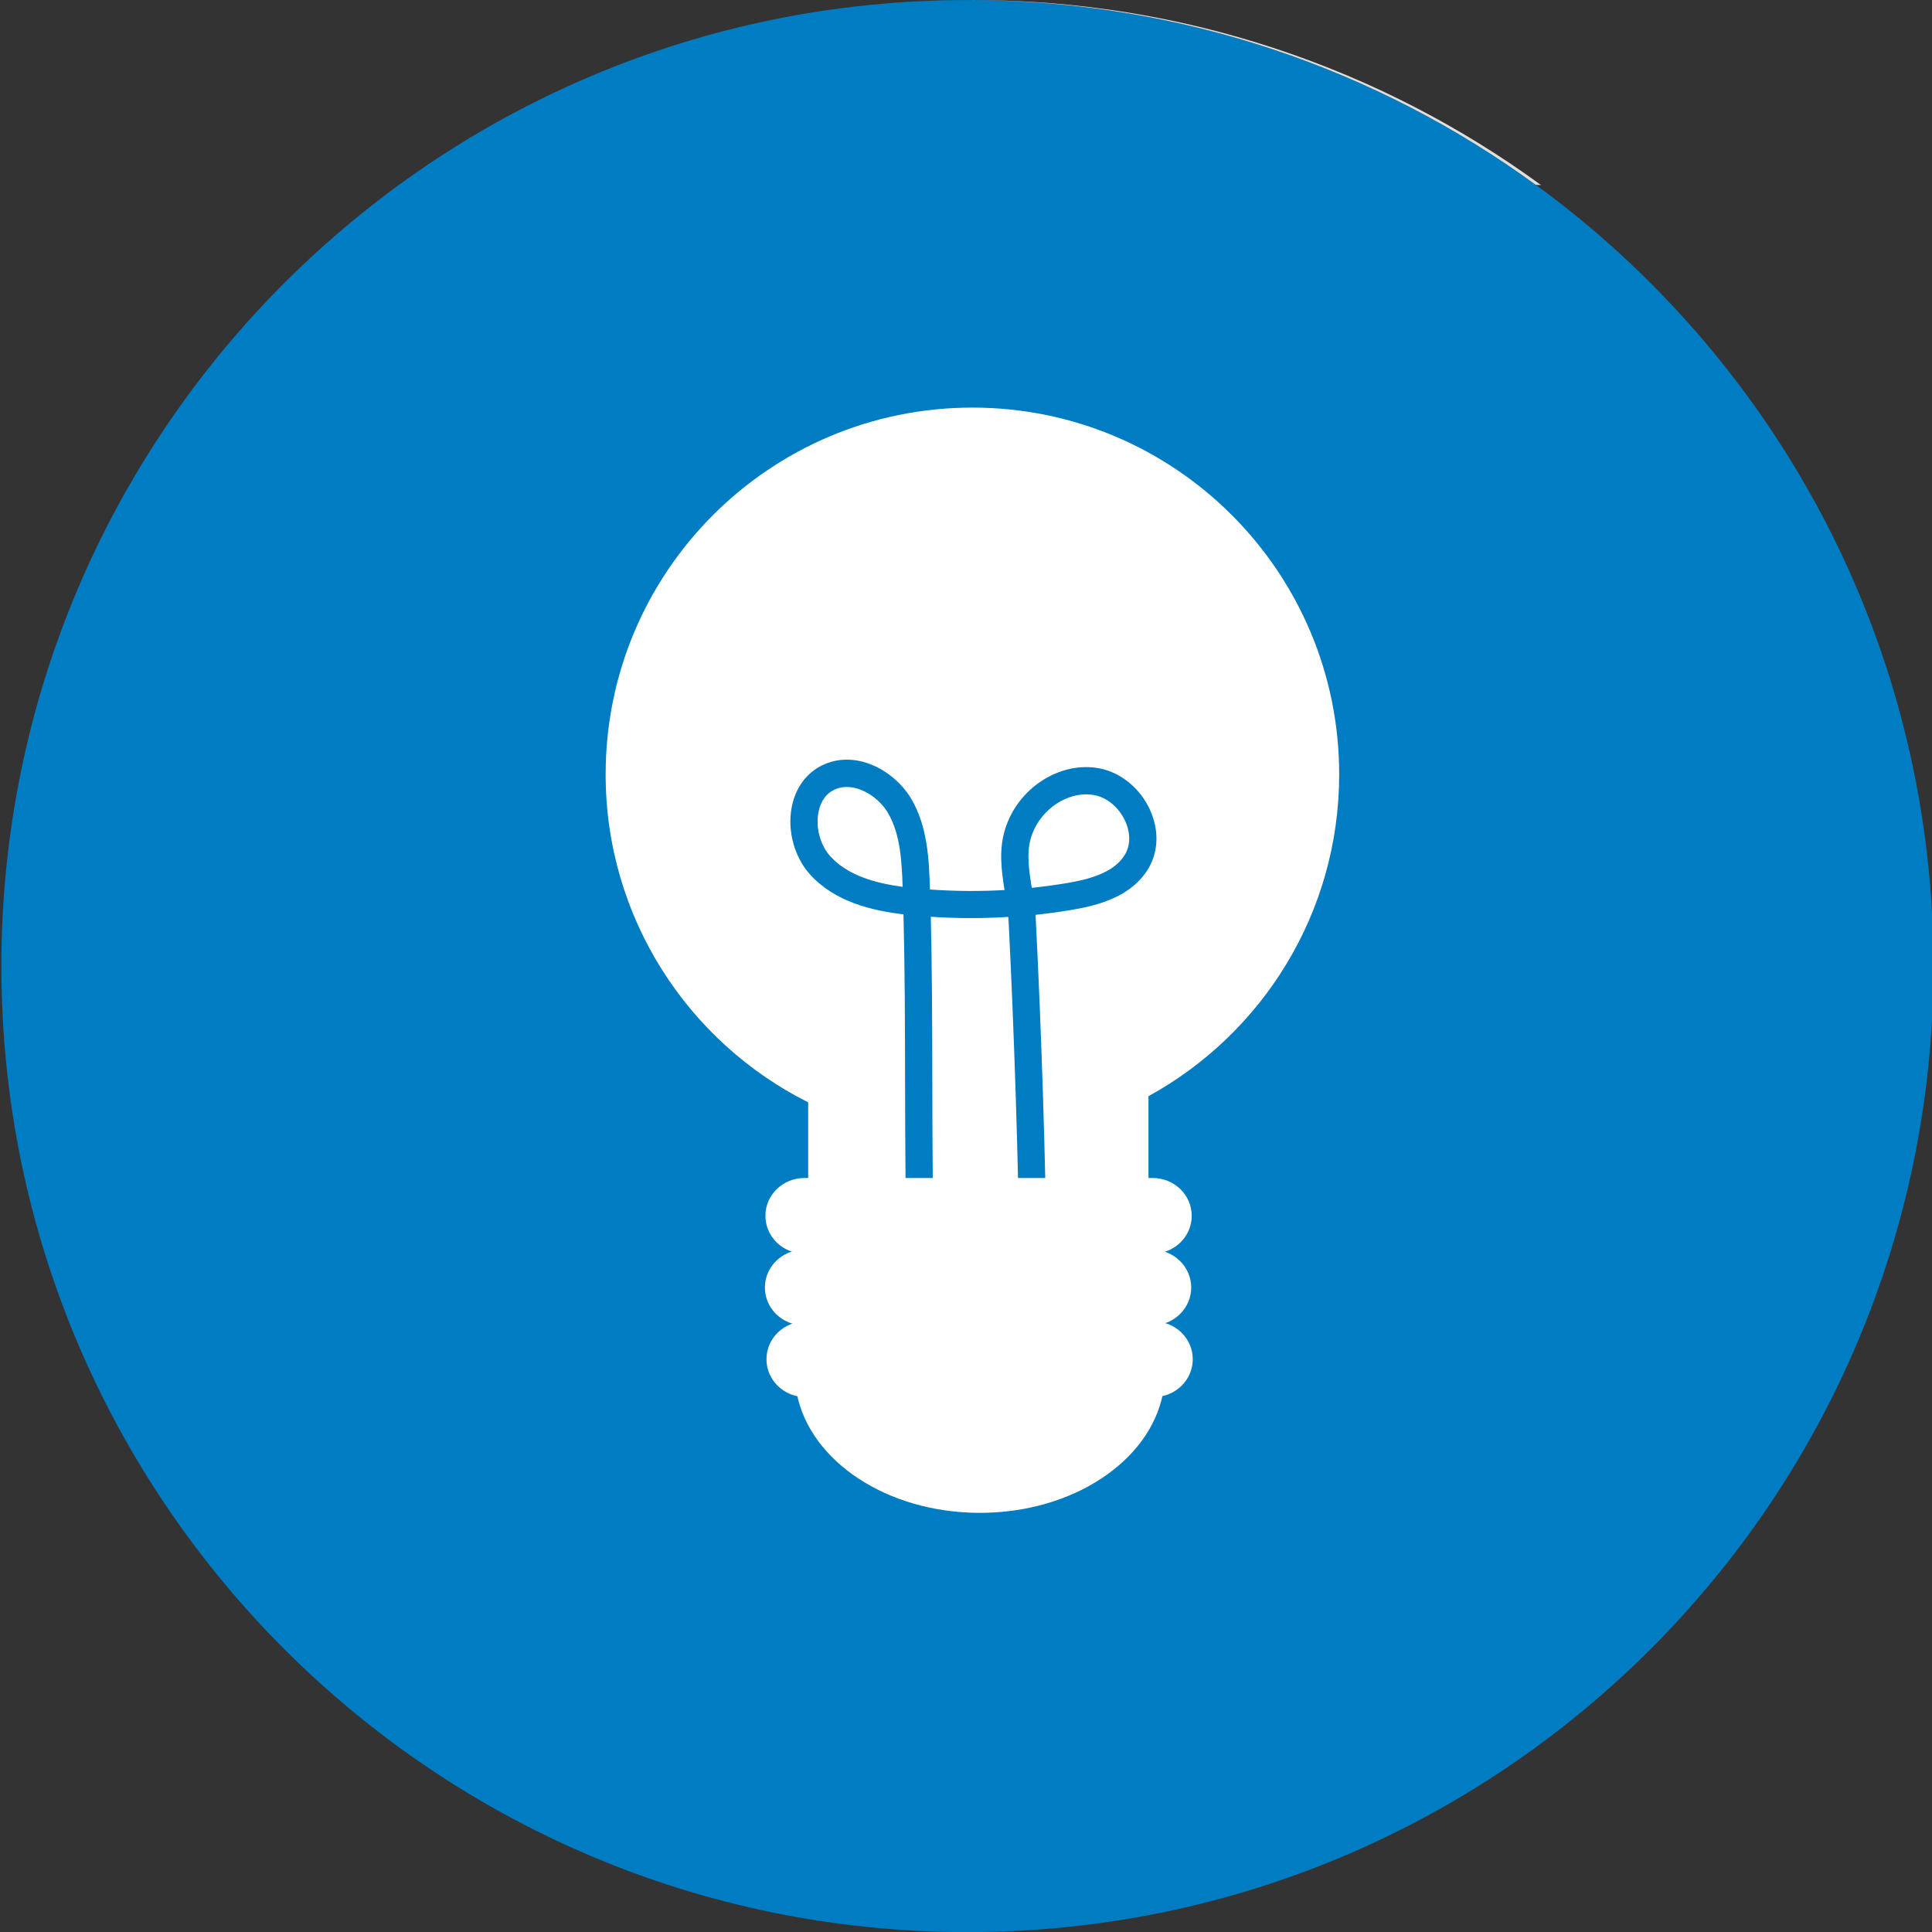 <?xml version="1.0" encoding="UTF-8" standalone="no"?>
<!DOCTYPE svg PUBLIC "-//W3C//DTD SVG 1.1//EN" "http://www.w3.org/Graphics/SVG/1.1/DTD/svg11.dtd">
<svg width="100%" height="100%" viewBox="0 0 2061 2061" version="1.1" xmlns="http://www.w3.org/2000/svg" xmlns:xlink="http://www.w3.org/1999/xlink" xml:space="preserve" xmlns:serif="http://www.serif.com/" style="fill-rule:evenodd;clip-rule:evenodd;stroke-linejoin:round;stroke-miterlimit:2;">
    <rect x="0" y="0" width="2061" height="2061" fill="#333333" stroke="none"/>
    <g transform="matrix(1,0,0,1,-12955.9,-7016.2)">
        <g transform="matrix(4.167,0,0,4.167,-5346.41,6510.46)">
            <path d="M4887.18,368.689C4887.18,505.275 4776.45,616 4639.86,616C4503.28,616 4392.55,505.275 4392.55,368.689C4392.55,232.102 4503.28,121.378 4639.86,121.378C4776.45,121.378 4887.18,232.102 4887.18,368.689Z" style="fill:rgb(0,124,194);fill-rule:nonzero;"/>
        </g>
        <g transform="matrix(4.167,0,0,4.167,-5346.41,6510.46)">
            <path d="M4786.71,168.74C4786.26,168.721 4785.81,168.702 4785.36,168.684C4744.75,139.089 4694.79,121.567 4640.74,121.38L4641.13,121.38C4695.55,121.38 4745.87,138.96 4786.71,168.74Z" style="fill:rgb(223,223,222);fill-rule:nonzero;"/>
        </g>
        <g transform="matrix(4.167,0,0,4.167,-5346.41,6510.46)">
            <path d="M4735.04,319.608C4735.04,267.751 4693,225.712 4641.15,225.712C4589.29,225.712 4547.25,267.751 4547.25,319.608C4547.25,356.345 4568.36,388.149 4599.1,403.574L4599.1,425.024C4599.1,430.116 4603.08,434.239 4607.99,434.239L4677.33,434.239C4682.24,434.239 4686.22,430.116 4686.22,425.024L4686.22,401.992C4715.32,386.04 4735.04,355.129 4735.04,319.608Z" style="fill:white;fill-rule:nonzero;"/>
        </g>
        <g transform="matrix(4.167,0,0,4.167,-5346.41,6510.46)">
            <path d="M4608.96,322.836C4607.84,322.836 4606.74,323.063 4605.72,323.566C4603.07,324.874 4602.08,327.446 4601.72,329.373C4600.98,333.28 4602.22,337.799 4604.79,340.617C4609.4,345.65 4616.71,347.518 4623.28,348.396C4623.06,342.052 4622.75,334.932 4619.5,329.439C4617.35,325.805 4613,322.836 4608.96,322.836ZM4670.25,324.722C4664.24,324.722 4658.1,329.354 4656.16,335.745C4654.95,339.693 4655.6,344.05 4656.34,348.66C4659.29,348.352 4662.23,347.956 4665.16,347.471C4670.73,346.549 4677.48,344.871 4680.26,340.042C4681.63,337.66 4681.63,334.571 4680.26,331.567C4678.68,328.11 4675.67,325.566 4672.41,324.928C4671.7,324.789 4670.97,324.722 4670.25,324.722ZM4628.01,451.066C4626.14,451.066 4624.59,449.585 4624.53,447.703C4623.98,432.165 4623.94,414.862 4623.91,398.129C4623.88,383.817 4623.85,369.087 4623.5,355.449C4615.43,354.482 4606,352.267 4599.65,345.319C4595.61,340.896 4593.73,334.131 4594.87,328.083C4595.8,323.153 4598.56,319.328 4602.64,317.314C4611.15,313.117 4621.13,318.5 4625.5,325.893C4629.72,333.026 4630.02,341.629 4630.26,348.541C4630.27,348.721 4630.28,348.902 4630.28,349.083C4636.64,349.539 4643.01,349.586 4649.37,349.223C4648.57,344.183 4647.88,338.987 4649.49,333.712C4652.72,323.113 4663.6,316.101 4673.75,318.086C4679.18,319.149 4684.11,323.207 4686.6,328.676C4688.92,333.753 4688.8,339.163 4686.3,343.519C4682.06,350.884 4673.38,353.175 4666.3,354.348C4663.3,354.844 4660.29,355.252 4657.28,355.571C4657.32,356.032 4657.35,356.495 4657.38,356.959C4658.8,384.883 4659.9,419.271 4660.18,444.829C4660.2,446.754 4658.66,448.182 4656.73,448.182L4656.69,448.182C4654.79,448.182 4653.23,446.817 4653.21,444.906C4652.93,419.432 4651.83,385.069 4650.41,357.229C4650.39,356.841 4650.37,356.496 4650.33,356.106C4643.73,356.507 4637.1,356.508 4630.49,356.063C4630.82,369.551 4630.85,384.034 4630.88,398.104C4630.91,414.781 4630.95,432.031 4631.49,447.452C4631.56,449.375 4630.06,450.993 4628.13,451.06L4628.01,451.066Z" style="fill:rgb(0,124,194);fill-rule:nonzero;"/>
        </g>
        <g transform="matrix(4.167,0,0,4.167,-5346.41,6510.46)">
            <path d="M4596.19,478.132C4599.57,495.404 4619.26,508.665 4643.06,508.665C4666.86,508.665 4686.55,495.404 4689.92,478.132L4596.19,478.132Z" style="fill:white;fill-rule:nonzero;"/>
        </g>
        <g transform="matrix(4.167,0,0,4.167,-5346.41,6510.46)">
            <path d="M4697.56,469.338C4697.56,474.685 4693.09,479.018 4687.58,479.018L4598.4,479.018C4592.88,479.018 4588.42,474.685 4588.42,469.338C4588.42,463.993 4592.88,459.658 4598.4,459.658L4687.58,459.658C4693.09,459.658 4697.56,463.993 4697.56,469.338Z" style="fill:white;fill-rule:nonzero;"/>
        </g>
        <g transform="matrix(4.167,0,0,4.167,-5346.41,6510.46)">
            <path d="M4697.16,450.981C4697.16,456.326 4692.69,460.658 4687.18,460.658L4598,460.658C4592.48,460.658 4588.02,456.326 4588.02,450.981C4588.02,445.636 4592.48,441.301 4598,441.301L4687.18,441.301C4692.69,441.301 4697.16,445.636 4697.16,450.981Z" style="fill:white;fill-rule:nonzero;"/>
        </g>
        <g transform="matrix(4.167,0,0,4.167,-5346.41,6510.46)">
            <path d="M4697.29,432.623C4697.29,437.97 4692.83,442.301 4687.31,442.301L4598.13,442.301C4592.61,442.301 4588.15,437.97 4588.15,432.623C4588.15,427.278 4592.61,422.943 4598.13,422.943L4687.31,422.943C4692.83,422.943 4697.29,427.278 4697.29,432.623Z" style="fill:white;fill-rule:nonzero;"/>
        </g>
    </g>
</svg>
